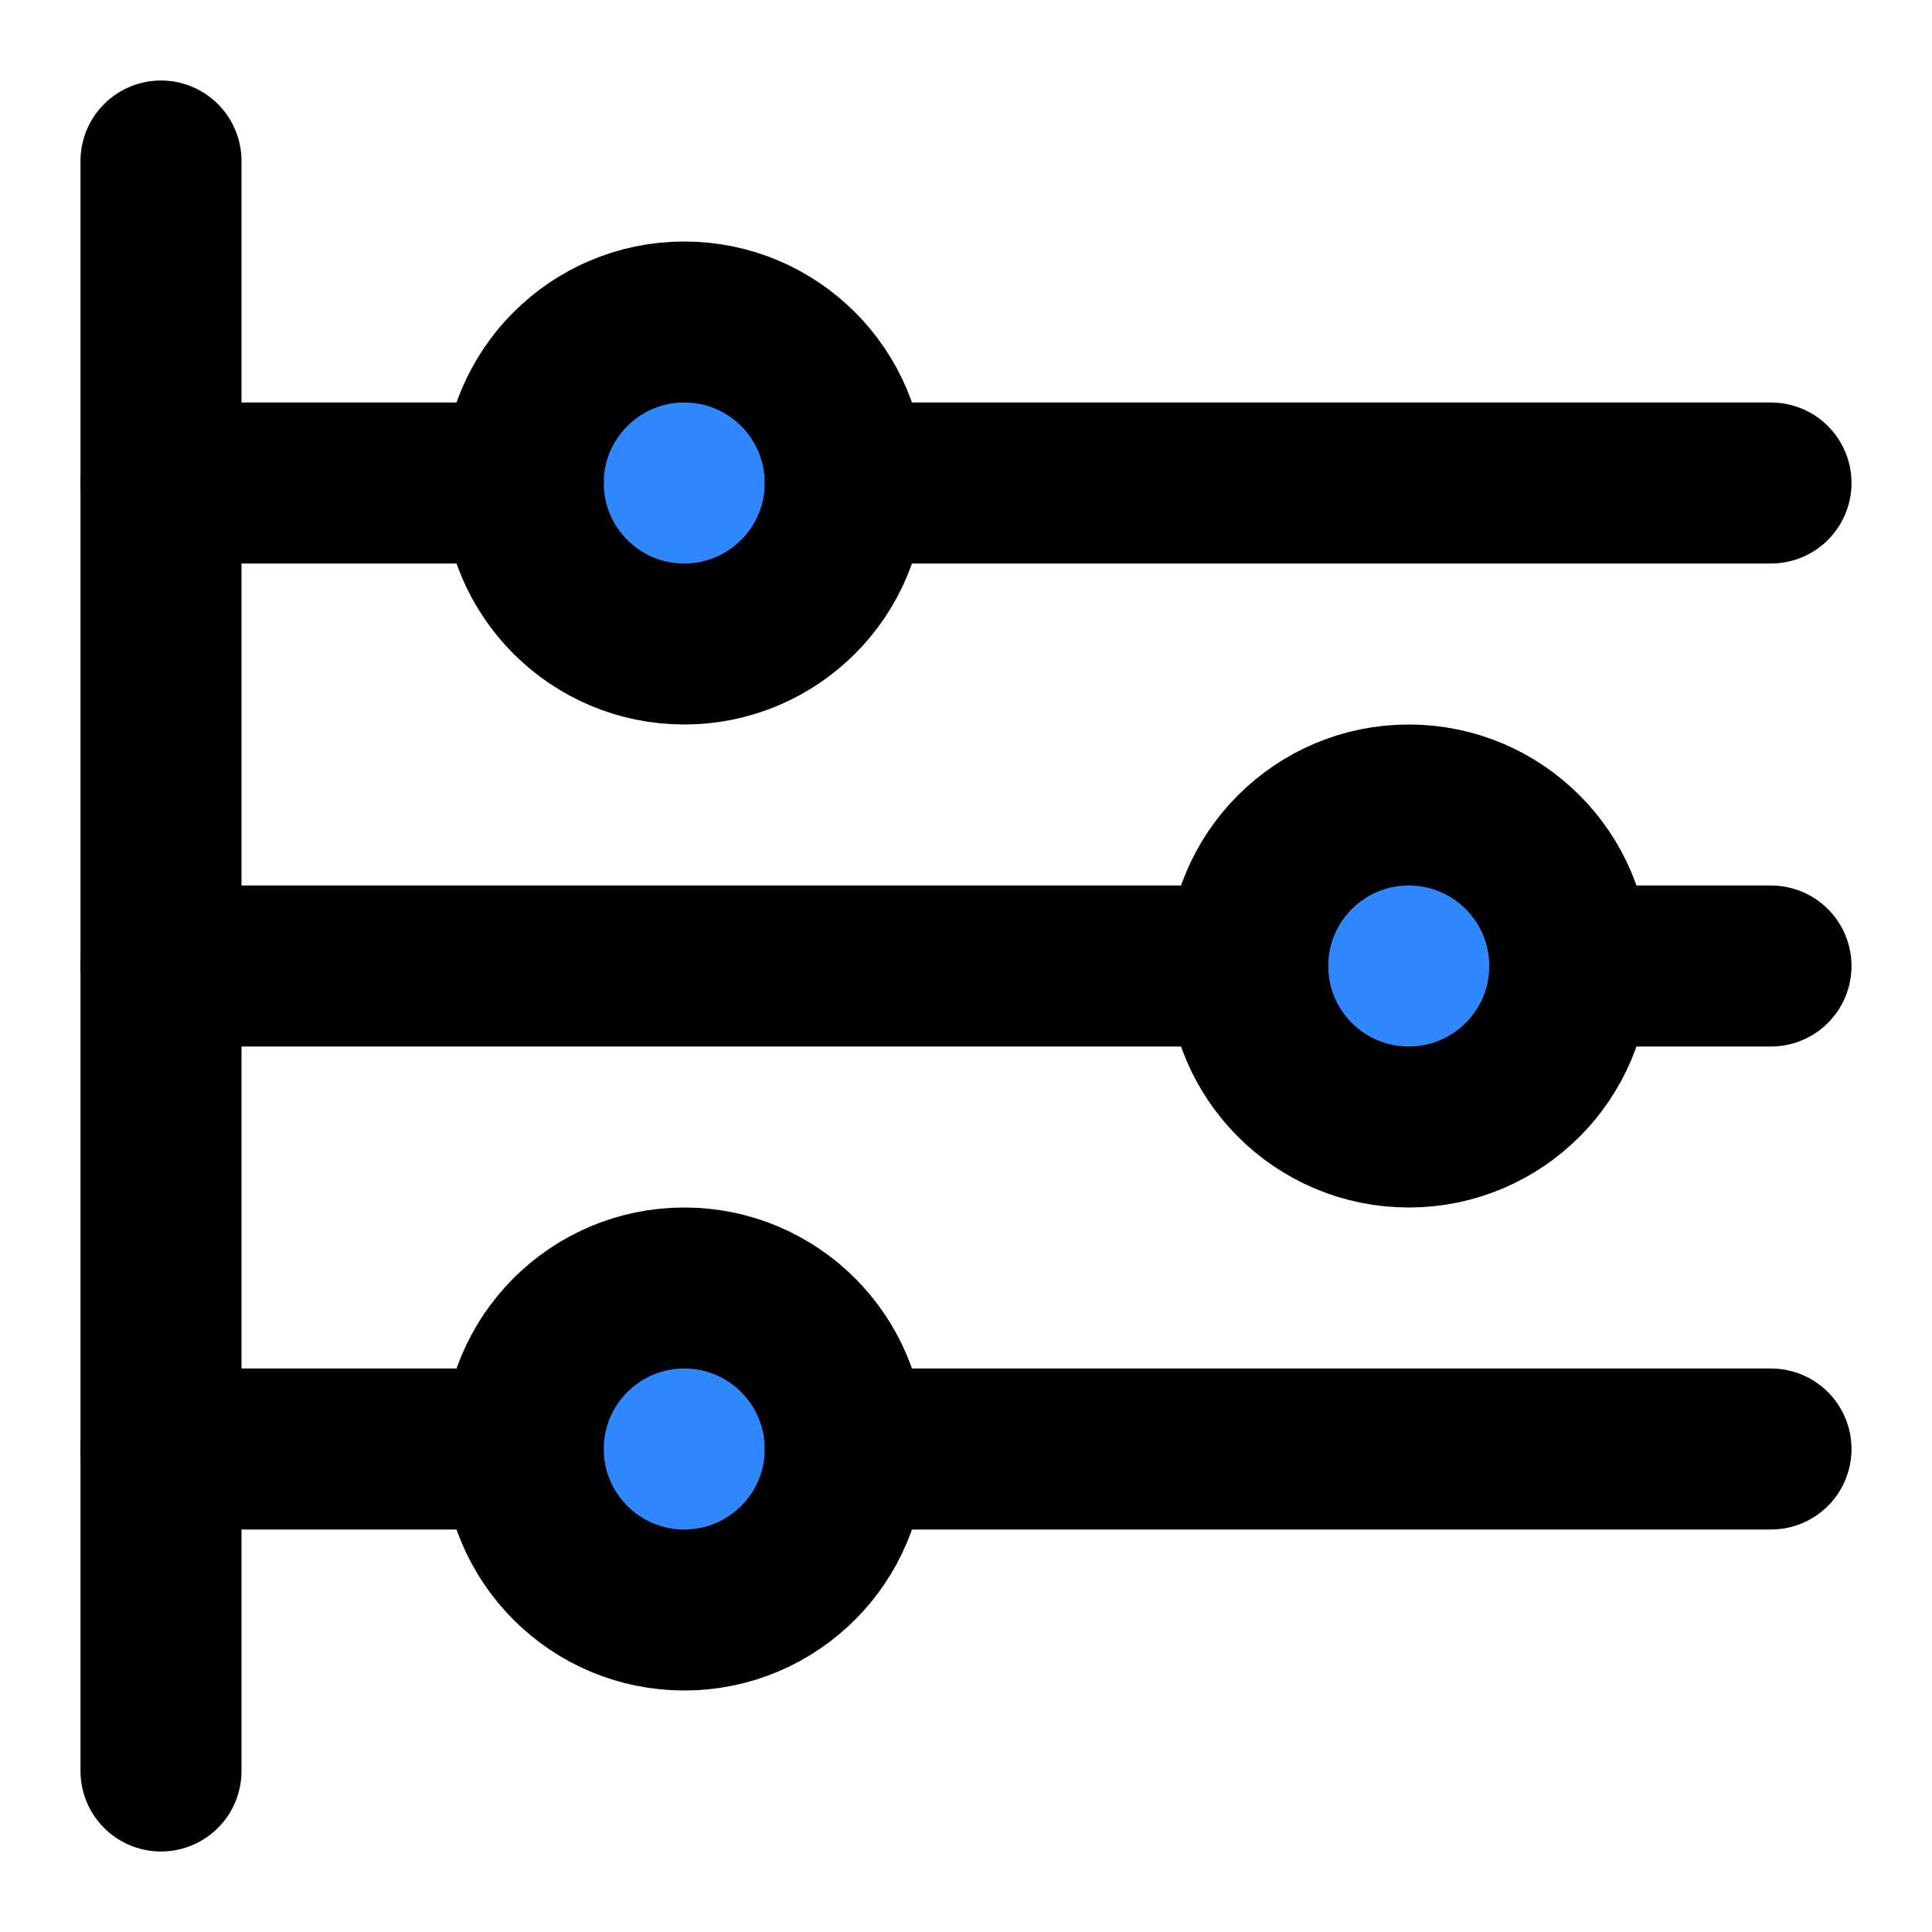 <?xml version="1.0" encoding="UTF-8"?><svg width="24" height="24" viewBox="0 0 48 48" fill="none" xmlns="http://www.w3.org/2000/svg"><g clip-path="url(#icon-e5a4cd0f5418318)"><path d="M13 12C13 14.209 14.791 16 17 16C19.209 16 21 14.209 21 12C21 9.791 19.209 8 17 8C14.791 8 13 9.791 13 12Z" fill="#2F88FF" stroke="currentColor" stroke-width="4" stroke-linejoin="round"/><path d="M31 24C31 26.209 32.791 28 35 28C37.209 28 39 26.209 39 24C39 21.791 37.209 20 35 20C32.791 20 31 21.791 31 24Z" fill="#2F88FF" stroke="currentColor" stroke-width="4" stroke-linejoin="round"/><path d="M13 36C13 38.209 14.791 40 17 40C19.209 40 21 38.209 21 36C21 33.791 19.209 32 17 32C14.791 32 13 33.791 13 36Z" fill="#2F88FF" stroke="currentColor" stroke-width="4" stroke-linejoin="round"/><path d="M4 36H13" stroke="currentColor" stroke-width="4" stroke-linecap="round"/><path d="M21 36H44" stroke="currentColor" stroke-width="4" stroke-linecap="round"/><path d="M4 12H13" stroke="currentColor" stroke-width="4" stroke-linecap="round"/><path d="M21 12H44" stroke="currentColor" stroke-width="4" stroke-linecap="round"/><path d="M4 4V44" stroke="currentColor" stroke-width="4" stroke-linecap="round" stroke-linejoin="round"/><path d="M4 24H31" stroke="currentColor" stroke-width="4" stroke-linecap="round"/><path d="M39 24H44" stroke="currentColor" stroke-width="4" stroke-linecap="round"/></g><defs><clipPath id="icon-e5a4cd0f5418318"><rect width="48" height="48" fill="#FFF"/></clipPath></defs></svg>